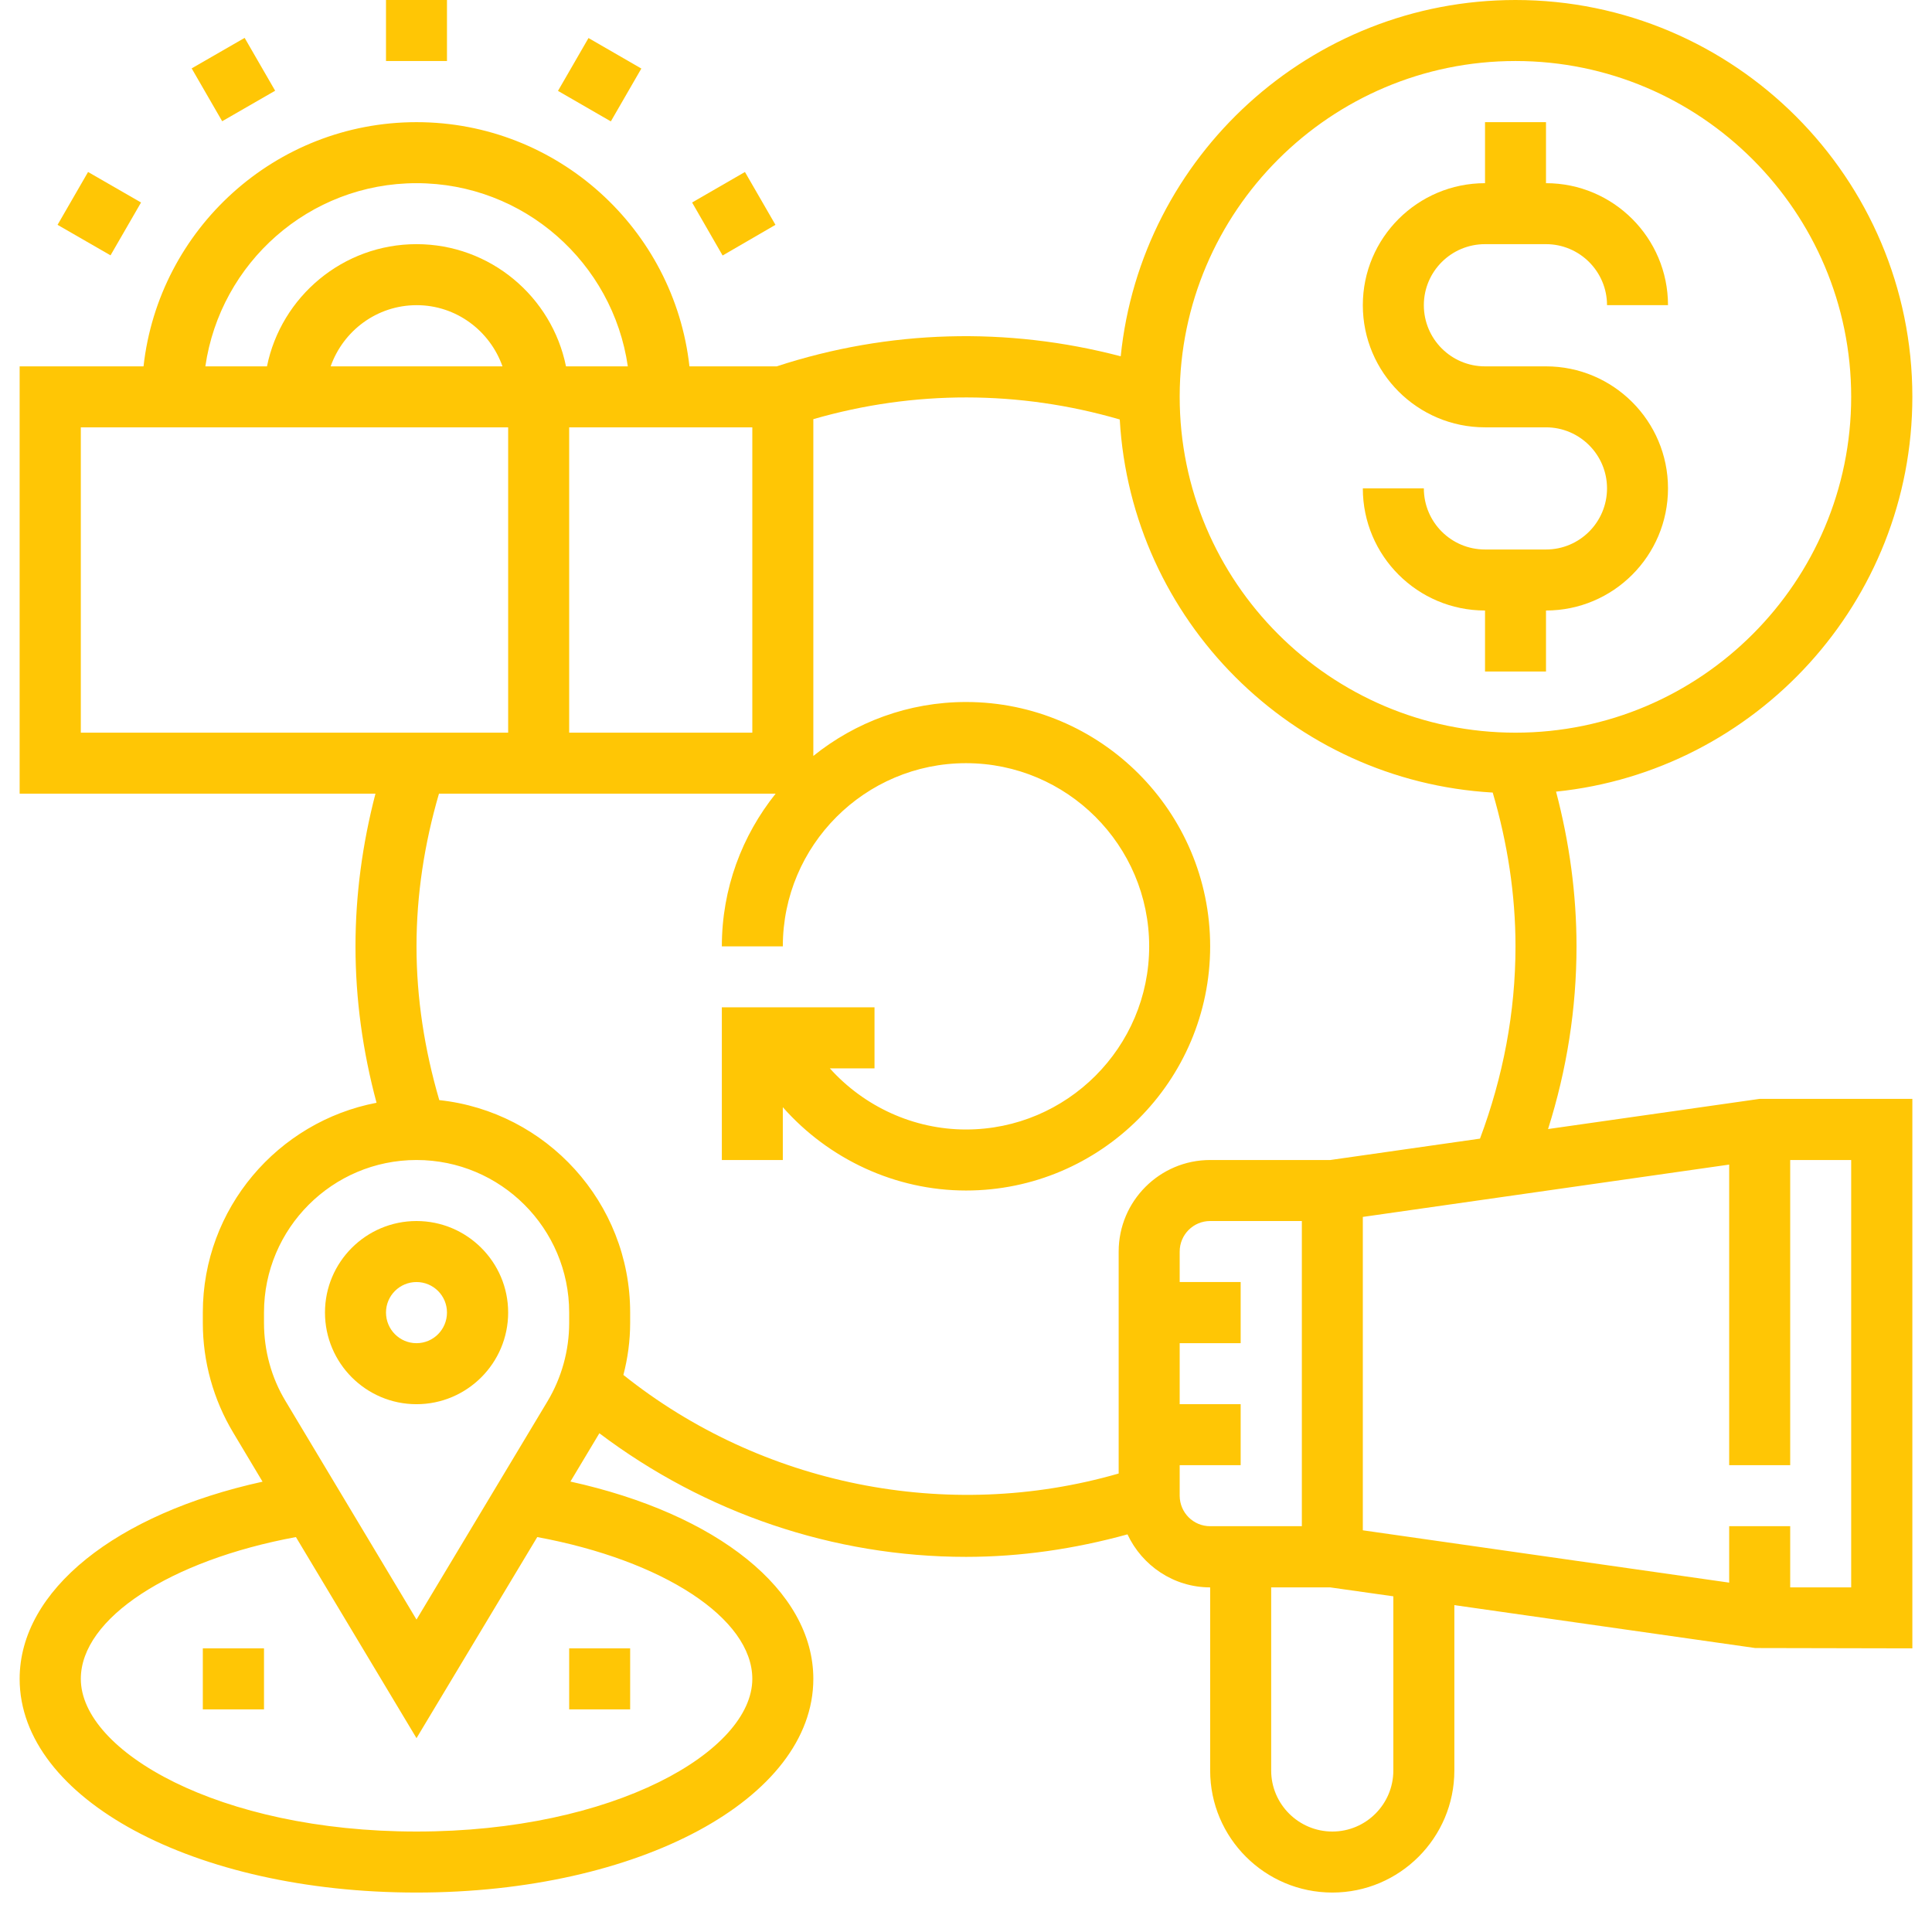 <svg xmlns="http://www.w3.org/2000/svg" xmlns:xlink="http://www.w3.org/1999/xlink" width="64" zoomAndPan="magnify" viewBox="0 0 48 48" height="64" preserveAspectRatio="xMidYMid meet" version="1.2"><defs><clipPath id="7722b66963"><path d="M 0.488 0 L 47.508 0 L 47.508 47.02 L 0.488 47.02 Z M 0.488 0 "/></clipPath></defs><g id="a9b5f51fd0"><path style=" stroke:none;fill-rule:nonzero;fill:#ffc605;fill-opacity:1;" d="M 38.41 13.652 L 36.895 13.652 C 36.055 13.652 35.375 12.973 35.375 12.133 L 33.859 12.133 C 33.859 13.809 35.219 15.168 36.895 15.168 L 36.895 16.684 L 38.41 16.684 L 38.41 15.168 C 40.082 15.168 41.441 13.809 41.441 12.133 C 41.441 10.461 40.082 9.102 38.41 9.102 L 36.895 9.102 C 36.055 9.102 35.375 8.422 35.375 7.582 C 35.375 6.746 36.055 6.066 36.895 6.066 L 38.41 6.066 C 39.246 6.066 39.926 6.746 39.926 7.582 L 41.441 7.582 C 41.441 5.91 40.082 4.551 38.41 4.551 L 38.41 3.035 L 36.895 3.035 L 36.895 4.551 C 35.219 4.551 33.859 5.91 33.859 7.582 C 33.859 9.258 35.219 10.617 36.895 10.617 L 38.41 10.617 C 39.246 10.617 39.926 11.297 39.926 12.133 C 39.926 12.973 39.246 13.652 38.41 13.652 Z M 38.41 13.652 "/><path style=" stroke:none;fill-rule:nonzero;fill:#ffc605;fill-opacity:1;" d="M 9.59 0 L 11.105 0 L 11.105 1.516 L 9.59 1.516 Z M 9.59 0 "/><path style=" stroke:none;fill-rule:nonzero;fill:#ffc605;fill-opacity:1;" d="M 6.078 0.941 L 6.836 2.254 L 5.52 3.012 L 4.762 1.699 Z M 6.078 0.941 "/><path style=" stroke:none;fill-rule:nonzero;fill:#ffc605;fill-opacity:1;" d="M 2.188 4.273 L 3.504 5.031 L 2.746 6.344 L 1.43 5.586 Z M 2.188 4.273 "/><path style=" stroke:none;fill-rule:nonzero;fill:#ffc605;fill-opacity:1;" d="M 18.508 4.273 L 19.266 5.586 L 17.953 6.348 L 17.195 5.031 Z M 18.508 4.273 "/><path style=" stroke:none;fill-rule:nonzero;fill:#ffc605;fill-opacity:1;" d="M 14.621 0.945 L 15.934 1.703 L 15.176 3.016 L 13.863 2.258 Z M 14.621 0.945 "/><path style=" stroke:none;fill-rule:nonzero;fill:#ffc605;fill-opacity:1;" d="M 10.348 34.887 C 11.602 34.887 12.625 33.867 12.625 32.609 C 12.625 31.355 11.602 30.336 10.348 30.336 C 9.094 30.336 8.074 31.355 8.074 32.609 C 8.074 33.867 9.094 34.887 10.348 34.887 Z M 10.348 31.852 C 10.766 31.852 11.105 32.191 11.105 32.609 C 11.105 33.031 10.766 33.371 10.348 33.371 C 9.93 33.371 9.59 33.031 9.59 32.609 C 9.59 32.191 9.93 31.852 10.348 31.852 Z M 10.348 31.852 "/><path style=" stroke:none;fill-rule:nonzero;fill:#ffc605;fill-opacity:1;" d="M 5.039 40.953 L 6.559 40.953 L 6.559 42.469 L 5.039 42.469 Z M 5.039 40.953 "/><path style=" stroke:none;fill-rule:nonzero;fill:#ffc605;fill-opacity:1;" d="M 14.141 40.953 L 15.656 40.953 L 15.656 42.469 L 14.141 42.469 Z M 14.141 40.953 "/><g clip-rule="nonzero" clip-path="url(#7722b66963)"><path style=" stroke:none;fill-rule:nonzero;fill:#ffc605;fill-opacity:1;" d="M 38.461 28.051 C 38.926 26.582 39.168 25.059 39.168 23.512 C 39.168 22.219 38.992 20.93 38.66 19.668 C 43.625 19.16 47.512 14.953 47.512 9.859 C 47.512 4.422 43.086 0 37.652 0 C 32.555 0 28.348 3.887 27.844 8.852 C 25.027 8.113 22.082 8.191 19.297 9.102 L 17.129 9.102 C 16.75 5.691 13.855 3.035 10.348 3.035 C 6.84 3.035 3.945 5.691 3.566 9.102 L 0.488 9.102 L 0.488 19.719 L 9.328 19.719 C 9.004 20.965 8.832 22.234 8.832 23.512 C 8.832 24.82 9.012 26.121 9.355 27.398 C 6.902 27.867 5.039 30.023 5.039 32.609 L 5.039 32.867 C 5.039 33.828 5.301 34.773 5.797 35.598 L 6.523 36.812 C 2.875 37.613 0.488 39.512 0.488 41.711 C 0.488 44.688 4.82 47.02 10.348 47.02 C 15.879 47.02 20.207 44.688 20.207 41.711 C 20.207 39.512 17.824 37.613 14.172 36.809 L 14.891 35.609 C 17.516 37.59 20.711 38.68 24 38.68 C 25.352 38.68 26.695 38.484 28.012 38.121 C 28.375 38.895 29.156 39.438 30.066 39.438 L 30.066 43.988 C 30.066 45.66 31.426 47.02 33.102 47.02 C 34.773 47.02 36.133 45.66 36.133 43.988 L 36.133 39.879 L 43.609 40.945 L 47.512 40.953 L 47.512 27.301 L 43.719 27.301 Z M 29.309 9.844 C 29.316 5.25 33.055 1.516 37.652 1.516 C 42.25 1.516 45.992 5.258 45.992 9.859 C 45.992 14.457 42.25 18.203 37.652 18.203 C 33.051 18.203 29.309 14.457 29.309 9.859 C 29.309 9.855 29.309 9.852 29.309 9.844 Z M 18.691 10.617 L 18.691 18.203 L 14.141 18.203 L 14.141 10.617 Z M 10.348 4.551 C 13.02 4.551 15.227 6.531 15.598 9.102 L 14.062 9.102 C 13.711 7.371 12.18 6.066 10.348 6.066 C 8.52 6.066 6.984 7.371 6.633 9.102 L 5.102 9.102 C 5.473 6.531 7.68 4.551 10.348 4.551 Z M 12.484 9.102 L 8.215 9.102 C 8.527 8.219 9.363 7.582 10.352 7.582 C 11.336 7.582 12.172 8.219 12.484 9.102 Z M 2.008 18.203 L 2.008 10.617 L 12.625 10.617 L 12.625 18.203 Z M 6.559 32.609 C 6.559 30.52 8.258 28.82 10.348 28.82 C 12.441 28.82 14.141 30.52 14.141 32.609 L 14.141 32.867 C 14.141 33.555 13.953 34.23 13.602 34.816 L 10.348 40.238 L 7.098 34.816 C 6.742 34.23 6.559 33.555 6.559 32.867 Z M 18.691 41.711 C 18.691 43.504 15.266 45.504 10.348 45.504 C 5.434 45.504 2.008 43.504 2.008 41.711 C 2.008 40.207 4.227 38.766 7.352 38.188 L 10.348 43.184 L 13.348 38.188 C 16.473 38.766 18.691 40.207 18.691 41.711 Z M 27.793 31.094 L 27.793 36.609 C 23.531 37.84 18.906 36.891 15.488 34.16 C 15.598 33.738 15.656 33.305 15.656 32.867 L 15.656 32.609 C 15.656 29.875 13.574 27.617 10.914 27.332 C 10.547 26.078 10.348 24.797 10.348 23.512 C 10.348 22.234 10.543 20.961 10.906 19.719 L 19.27 19.719 C 18.438 20.758 17.934 22.074 17.934 23.512 L 19.449 23.512 C 19.449 21 21.492 18.961 24 18.961 C 26.508 18.961 28.551 21 28.551 23.512 C 28.551 26.02 26.508 28.062 24 28.062 C 22.699 28.062 21.469 27.492 20.617 26.543 L 21.727 26.543 L 21.727 25.027 L 17.934 25.027 L 17.934 28.82 L 19.449 28.82 L 19.449 27.508 C 20.586 28.797 22.242 29.578 24 29.578 C 27.344 29.578 30.066 26.855 30.066 23.512 C 30.066 20.164 27.344 17.441 24 17.441 C 22.566 17.441 21.246 17.945 20.207 18.781 L 20.207 10.414 C 22.707 9.691 25.324 9.695 27.82 10.422 C 28.105 15.41 32.102 19.406 37.086 19.691 C 37.453 20.941 37.652 22.223 37.652 23.512 C 37.652 25.152 37.344 26.754 36.77 28.289 L 33.051 28.82 L 30.066 28.82 C 28.812 28.82 27.793 29.84 27.793 31.094 Z M 30.066 37.918 C 29.648 37.918 29.312 37.582 29.309 37.164 L 29.309 36.402 L 30.824 36.402 L 30.824 34.887 L 29.309 34.887 L 29.309 33.371 L 30.824 33.371 L 30.824 31.852 L 29.309 31.852 L 29.309 31.094 C 29.309 30.676 29.648 30.336 30.066 30.336 L 32.344 30.336 L 32.344 37.918 Z M 34.617 43.988 C 34.617 44.824 33.938 45.504 33.102 45.504 C 32.266 45.504 31.582 44.824 31.582 43.988 L 31.582 39.438 L 33.047 39.438 L 34.617 39.66 Z M 44.477 28.82 L 45.992 28.82 L 45.992 39.438 L 44.477 39.438 L 44.477 37.918 L 42.961 37.918 L 42.961 39.32 L 33.859 38.02 L 33.859 30.234 L 42.961 28.934 L 42.961 36.402 L 44.477 36.402 Z M 44.477 28.82 "/></g></g></svg>